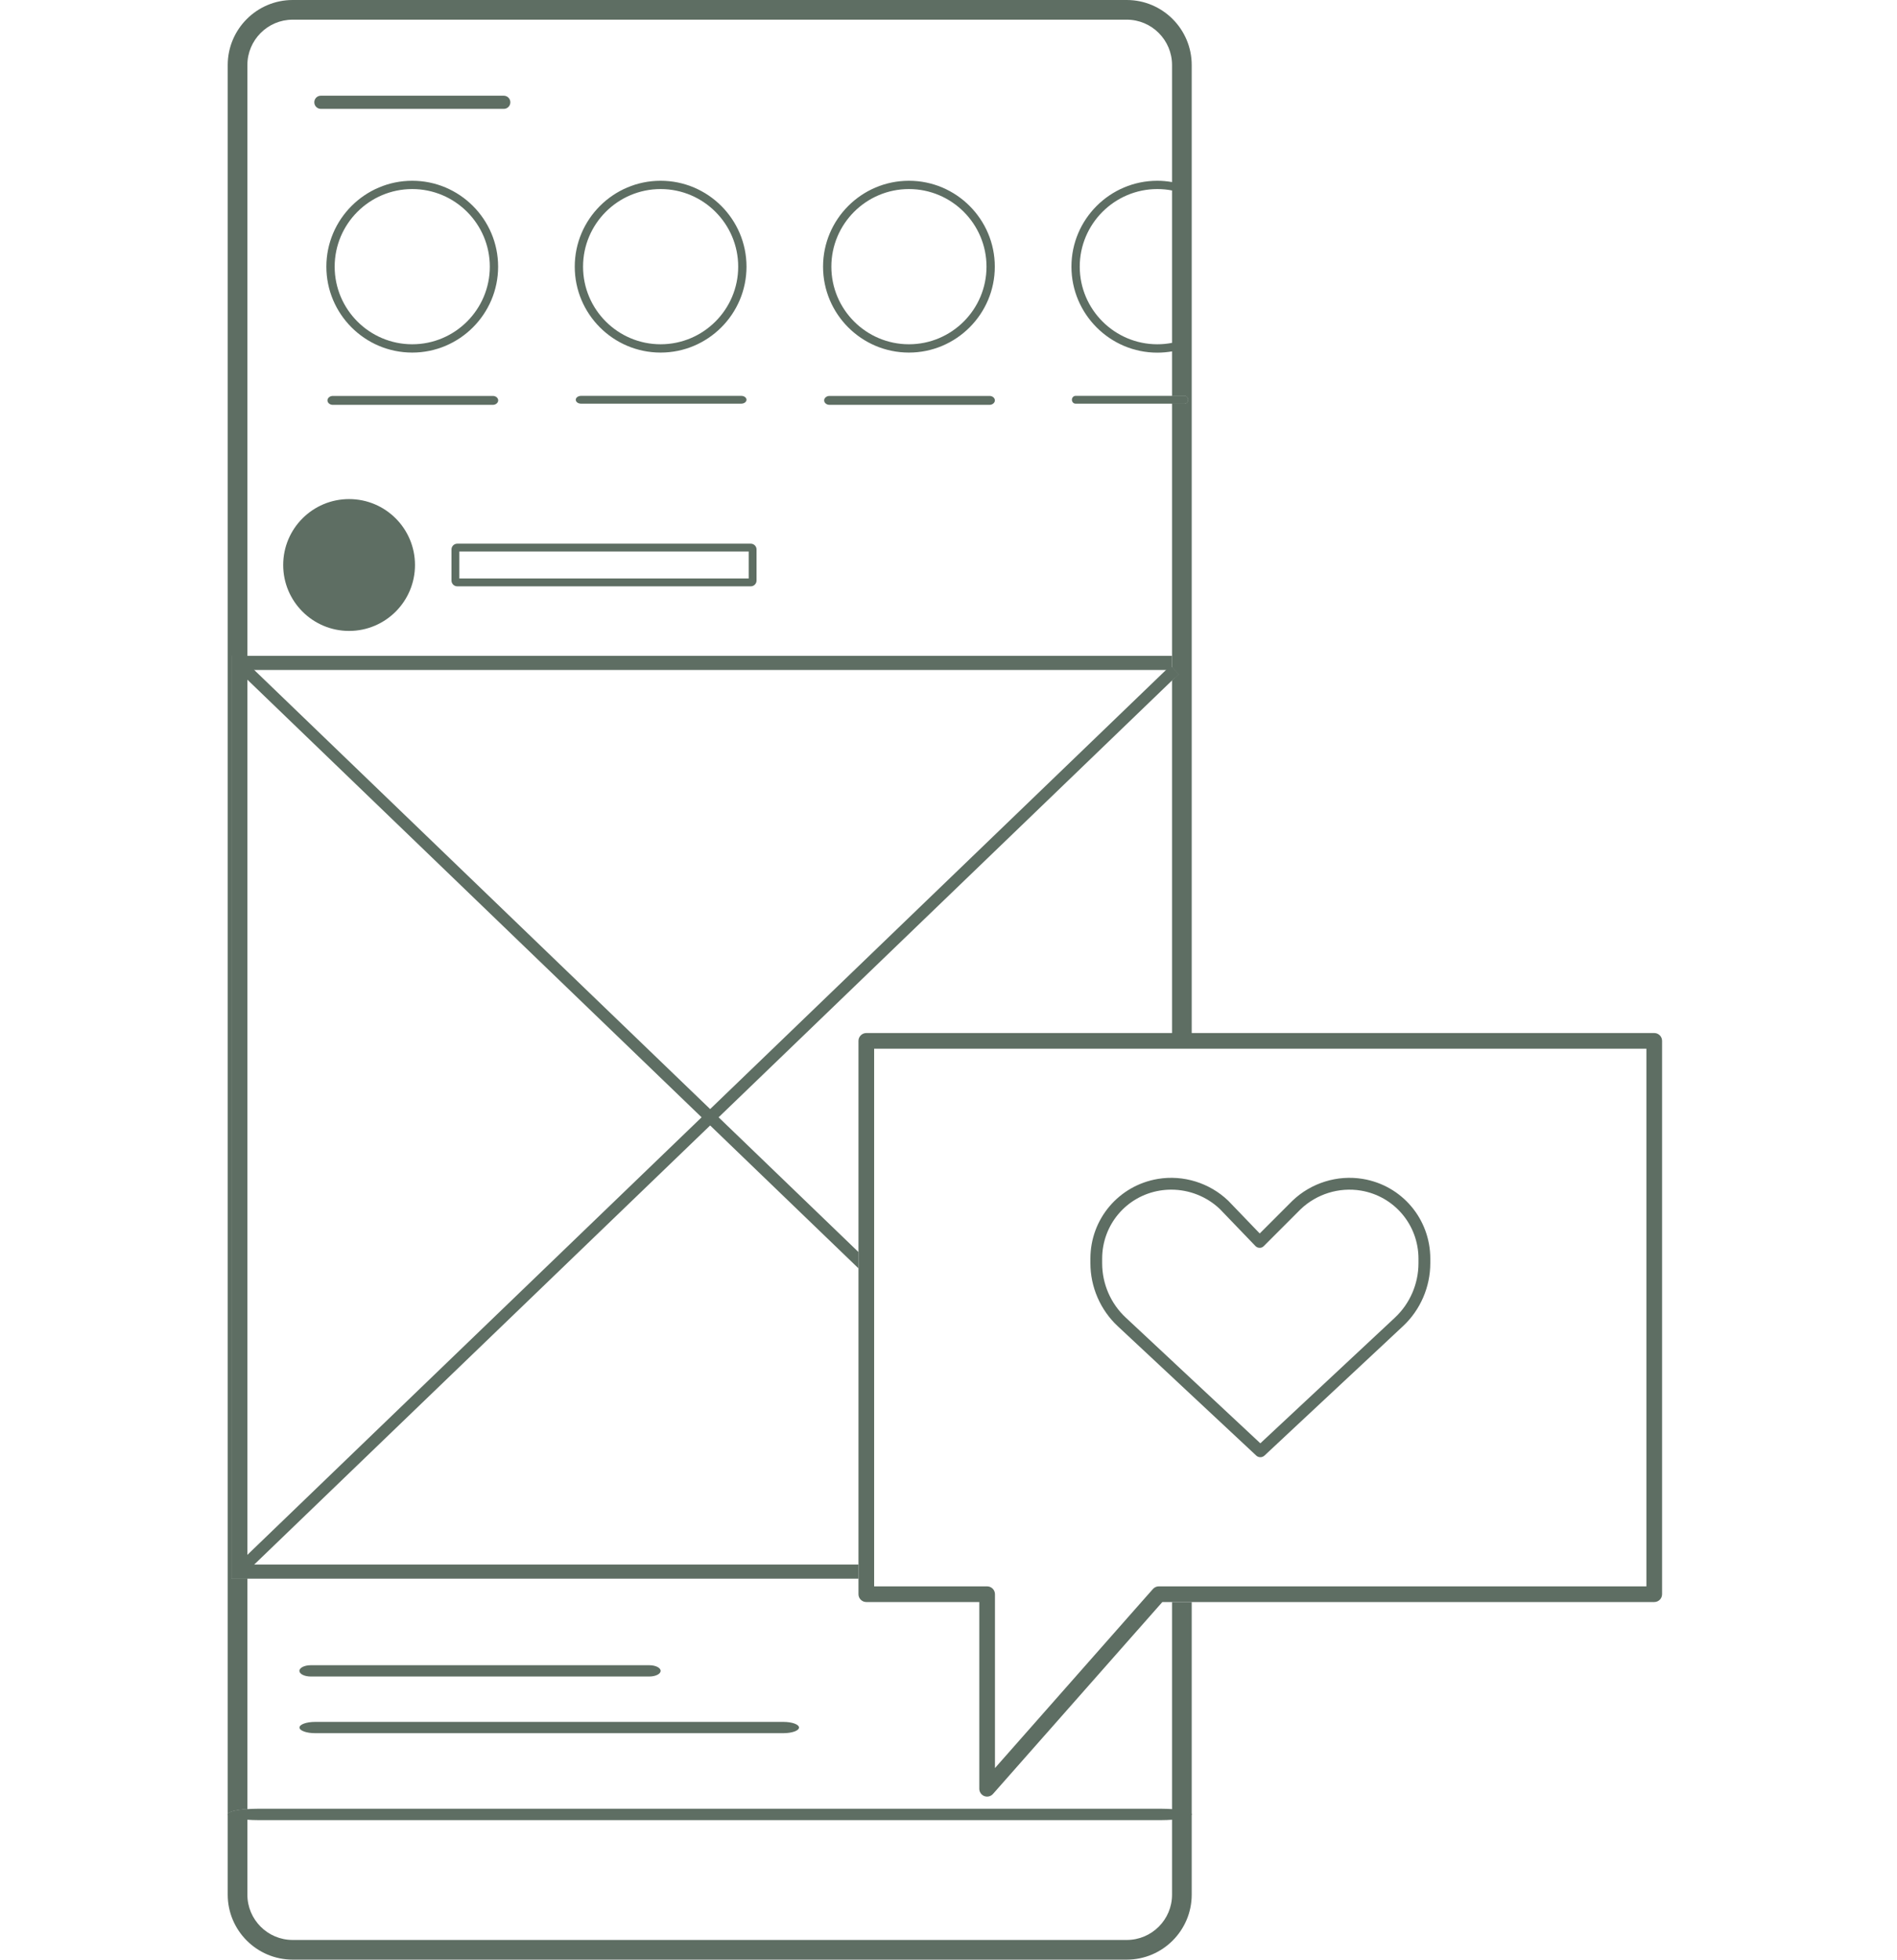 <svg width="184" height="190" viewBox="0 0 184 250" fill="none" xmlns="http://www.w3.org/2000/svg">
<path d="M0.51 83.67V201.4H2.52V83.67H0.51ZM120.84 85.47L120.53 85.15V86.81L120.84 86.51L121.36 86.01L120.84 85.47ZM122.1 50.5H120.53V51.5H122.1C122.36 51.5 122.57 51.28 122.57 51C122.57 50.72 122.36 50.5 122.1 50.5ZM120.53 241.71C120.53 244.9 117.94 247.49 114.75 247.49H8.3C5.11 247.49 2.52 244.9 2.52 241.71V230.8C1.1 230.89 0.07 231.14 0.01 231.44V241.71C0.01 246.28 3.73 250 8.3 250H114.75C119.32 250 123.04 246.28 123.04 241.71V204.38H120.53V241.71Z" fill="#5E6E63"/>
<path d="M23.56 44.98C17.51 44.98 12.6 40.06 12.6 34.02C12.6 27.98 17.52 23.06 23.56 23.06C29.6 23.06 34.52 27.98 34.52 34.02C34.52 40.06 29.6 44.98 23.56 44.98ZM23.56 24.12C18.1 24.12 13.66 28.56 13.66 34.02C13.66 39.48 18.1 43.92 23.56 43.92C29.02 43.92 33.46 39.48 33.46 34.02C33.46 28.56 29.02 24.12 23.56 24.12Z" fill="#5E6E63"/>
<path d="M55.26 44.98C49.21 44.98 44.3 40.06 44.3 34.02C44.3 27.98 49.22 23.06 55.26 23.06C61.3 23.06 66.22 27.98 66.22 34.02C66.22 40.06 61.3 44.98 55.26 44.98ZM55.26 24.12C49.8 24.12 45.36 28.56 45.36 34.02C45.36 39.48 49.8 43.92 55.26 43.92C60.72 43.92 65.16 39.48 65.16 34.02C65.16 28.56 60.72 24.12 55.26 24.12Z" fill="#5E6E63"/>
<path d="M86.95 44.98C80.9 44.98 75.99 40.06 75.99 34.02C75.99 27.98 80.91 23.06 86.95 23.06C92.99 23.06 97.91 27.98 97.91 34.02C97.91 40.06 92.99 44.98 86.95 44.98ZM86.95 24.12C81.49 24.12 77.05 28.56 77.05 34.02C77.05 39.48 81.49 43.92 86.95 43.92C92.41 43.92 96.85 39.48 96.85 34.02C96.85 28.56 92.41 24.12 86.95 24.12Z" fill="#5E6E63"/>
<path d="M33.84 51.65H13.42C13.04 51.65 12.74 51.39 12.74 51.08C12.74 50.77 13.05 50.51 13.42 50.51H33.85C34.23 50.51 34.53 50.77 34.53 51.08C34.53 51.39 34.22 51.65 33.85 51.65H33.84Z" fill="#5E6E63"/>
<path d="M53.81 213.88H10.61C9.81 213.88 9.16 213.56 9.16 213.16C9.16 212.76 9.81 212.44 10.61 212.44H53.81C54.61 212.44 55.26 212.76 55.26 213.16C55.26 213.56 54.61 213.88 53.81 213.88Z" fill="#5E6E63"/>
<path d="M70.92 221.11H11.17C10.06 221.11 9.17 220.79 9.17 220.39C9.17 219.99 10.06 219.67 11.17 219.67H70.92C72.03 219.67 72.92 219.99 72.92 220.39C72.92 220.79 72.03 221.11 70.92 221.11Z" fill="#5E6E63"/>
<path d="M123.04 231.47C123.04 231.78 122 232.05 120.53 232.15C120.11 232.18 119.66 232.2 119.18 232.2H3.86C3.39 232.2 2.93 232.18 2.52 232.15C1.12 232.06 0.1 231.81 0.01 231.51C0 231.5 0 231.48 0 231.47C0 231.46 0 231.45 0.01 231.44C0.07 231.14 1.1 230.89 2.52 230.8C2.93 230.77 3.39 230.75 3.86 230.75H119.18C119.66 230.75 120.11 230.77 120.53 230.8C122 230.9 123.04 231.16 123.04 231.47Z" fill="#5E6E63"/>
<path d="M65.54 51.5H45.11C44.73 51.5 44.43 51.28 44.43 51C44.43 50.72 44.74 50.5 45.11 50.5H65.54C65.92 50.5 66.22 50.72 66.22 51C66.22 51.28 65.91 51.5 65.54 51.5Z" fill="#5E6E63"/>
<path d="M97.24 51.65H76.81C76.43 51.65 76.13 51.39 76.13 51.08C76.13 50.77 76.44 50.51 76.81 50.51H97.24C97.62 50.51 97.92 50.77 97.92 51.08C97.92 51.39 97.61 51.65 97.24 51.65Z" fill="#5E6E63"/>
<path d="M120.84 85.47V86.51L121.36 86.01L120.84 85.47ZM120.53 85.15V83.67H0.51V201.4H80.51V199.6H2.31V85.47H120.84L120.53 85.15Z" fill="#5E6E63"/>
<path d="M182.07 131.79H123.04V8.3C123.04 3.72 119.32 0 114.75 0H8.3C3.73 0 0.01 3.72 0.01 8.3V231.44C0.07 231.14 1.1 230.89 2.52 230.8V201.4H0.51V83.67H2.52V8.3C2.52 5.11 5.11 2.51 8.3 2.51H114.75C117.94 2.51 120.53 5.11 120.53 8.3V23.23C119.92 23.12 119.29 23.06 118.65 23.06C112.61 23.06 107.69 27.98 107.69 34.02C107.69 40.06 112.61 44.99 118.65 44.99C119.29 44.99 119.92 44.93 120.53 44.83V50.5H122.1C122.36 50.5 122.57 50.72 122.57 51C122.57 51.28 122.36 51.5 122.1 51.5H120.53V85.15L120.84 85.47L121.36 86.01L120.84 86.51L120.53 86.81V131.79H81.51C80.96 131.79 80.51 132.24 80.51 132.79V203.38C80.51 203.93 80.96 204.38 81.51 204.38H95.93V228.2C95.93 228.62 96.19 228.99 96.58 229.14C96.69 229.18 96.81 229.2 96.93 229.2C97.21 229.2 97.49 229.08 97.68 228.86L119.29 204.38H182.07C182.63 204.38 183.07 203.93 183.07 203.38V132.79C183.07 132.24 182.63 131.79 182.07 131.79ZM120.53 43.74C119.92 43.86 119.29 43.92 118.65 43.92C113.2 43.92 108.75 39.48 108.75 34.02C108.75 28.56 113.2 24.12 118.65 24.12C119.29 24.12 119.92 24.18 120.53 24.3V43.74ZM181.07 202.38H118.84C118.57 202.38 118.29 202.49 118.09 202.72L116.62 204.38L97.93 225.56V203.38C97.93 202.83 97.48 202.38 96.93 202.38H82.51V133.79H181.07V202.38Z" fill="#5E6E63"/>
<path d="M66.77 74.8H29.3C28.9 74.8 28.57 74.47 28.57 74.07V70.09C28.57 69.69 28.9 69.36 29.3 69.36H66.77C67.17 69.36 67.5 69.69 67.5 70.09V74.07C67.5 74.47 67.17 74.8 66.77 74.8ZM29.57 73.8H66.5V70.36H29.57V73.8Z" fill="#5E6E63"/>
<path d="M15.5 80.49C20.145 80.49 23.91 76.725 23.91 72.08C23.91 67.435 20.145 63.67 15.5 63.67C10.855 63.67 7.09 67.435 7.09 72.08C7.09 76.725 10.855 80.49 15.5 80.49Z" fill="#5E6E63"/>
<path d="M121.36 86.01L120.84 86.51L120.53 86.81L62.66 142.54L61.58 143.58L3.39 199.6L2.83 200.14L2.52 199.82L2.31 199.6L1.79 199.06L2.31 198.56L2.52 198.36L60.49 142.54L61.58 141.49L119.76 85.47L120.32 84.93L120.53 85.15L120.84 85.47L121.36 86.01Z" fill="#5E6E63"/>
<path d="M80.51 159.73V161.81L61.58 143.58L60.49 142.54L2.52 86.71L2.31 86.51L1.79 86.01L2.31 85.47L2.52 85.25L2.83 84.93L3.39 85.47L61.58 141.49L62.66 142.54L80.51 159.73Z" fill="#5E6E63"/>
<path d="M122.57 51C122.57 51.28 122.36 51.5 122.1 51.5H108.22C107.96 51.5 107.75 51.28 107.75 51C107.75 50.72 107.96 50.5 108.22 50.5H122.1C122.36 50.5 122.57 50.72 122.57 51Z" fill="#5E6E63"/>
<path d="M131.79 185.9C131.61 185.9 131.42 185.83 131.28 185.7L113.6 169.19C111.38 167.12 110.11 164.19 110.11 161.15V160.57C110.11 155.51 113.73 151.24 118.72 150.4C121.96 149.86 125.32 150.9 127.7 153.18L131.72 157.36L135.89 153.19C138.28 150.9 141.64 149.86 144.88 150.4C149.87 151.23 153.49 155.51 153.49 160.57V161.15C153.49 164.19 152.22 167.12 150 169.19L132.32 185.7C132.18 185.83 131.99 185.9 131.81 185.9H131.79ZM120.42 151.77C119.94 151.77 119.45 151.81 118.96 151.89C114.7 152.6 111.61 156.25 111.61 160.58V161.16C111.61 163.79 112.71 166.32 114.63 168.1L131.8 184.13L148.97 168.1C150.88 166.32 151.98 163.79 151.98 161.16V160.58C151.98 156.26 148.89 152.6 144.63 151.89C141.85 151.43 138.98 152.32 136.94 154.27L132.24 158.97C132.1 159.11 131.91 159.21 131.7 159.19C131.5 159.19 131.31 159.11 131.17 158.96L126.64 154.25C124.97 152.65 122.72 151.77 120.43 151.77H120.42Z" fill="#5E6E63"/>
<path d="M35.23 13.89H11.9C11.44 13.89 11.06 13.52 11.06 13.05C11.06 12.58 11.43 12.21 11.9 12.21H35.24C35.7 12.21 36.08 12.58 36.08 13.05C36.08 13.52 35.71 13.89 35.24 13.89H35.23Z" fill="#5E6E63"/>
</svg>

